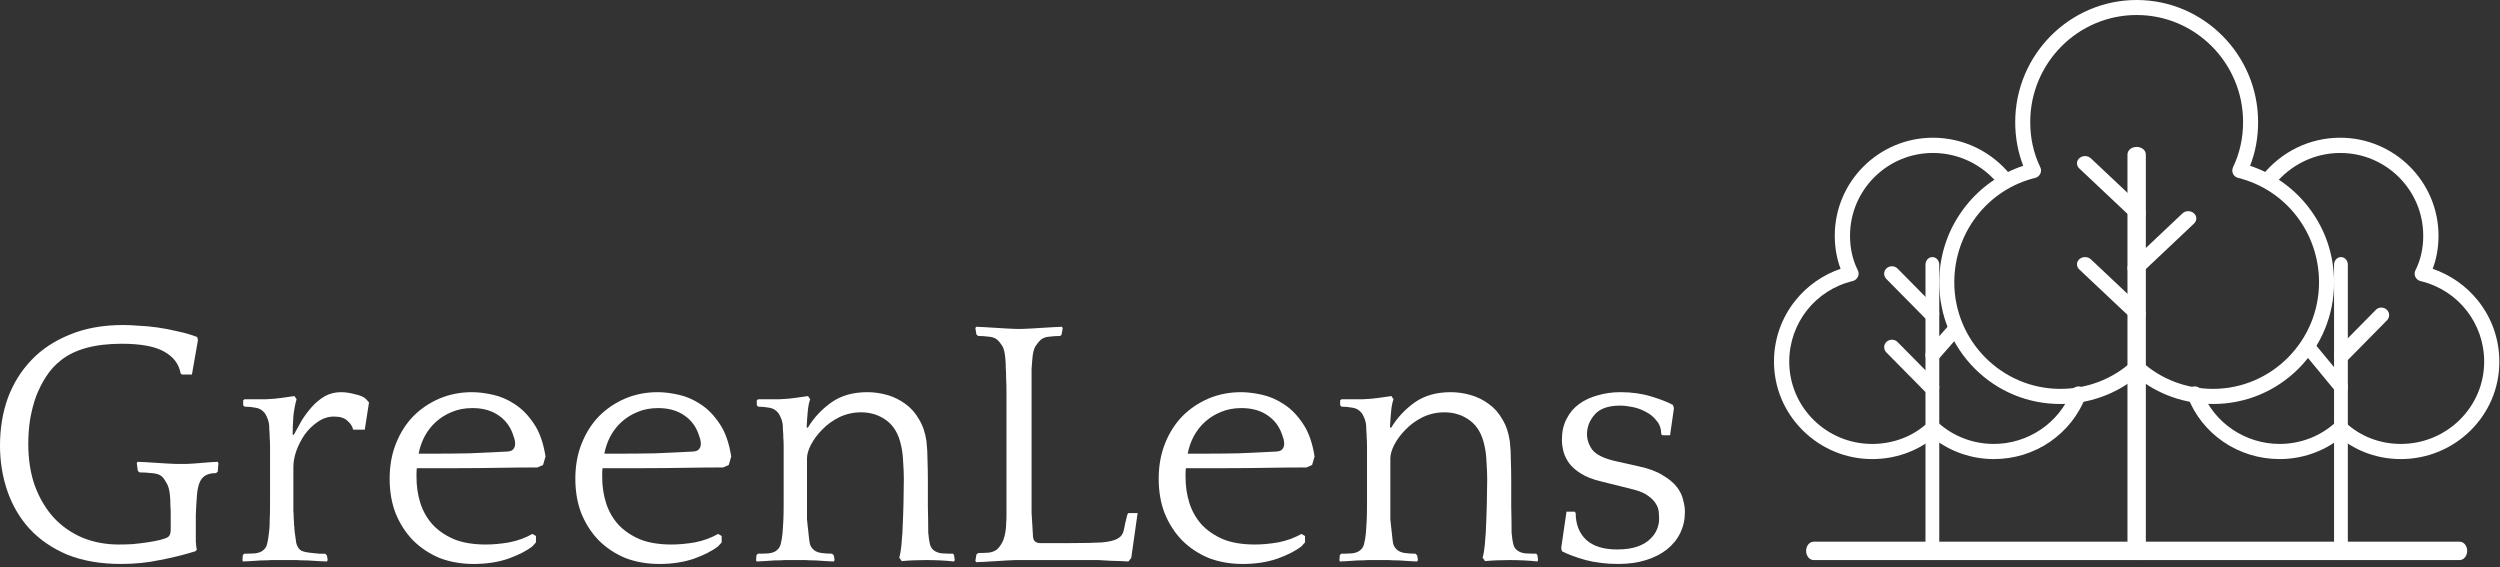 <svg width="679" height="154" viewBox="0 0 679 154" fill="none" xmlns="http://www.w3.org/2000/svg">
<rect x="0" y="0" width="679" height="154" fill="#333333" stroke="none"/>
<path fill-rule="evenodd" clip-rule="evenodd" d="M580.317 97.688C580.813 97.688 581.309 97.853 581.668 98.214C586.908 102.983 593.802 105.617 601.056 105.617C616.914 105.617 629.848 92.64 629.848 76.669C629.848 63.166 620.803 51.52 607.841 48.303C607.233 48.136 606.738 47.748 606.489 47.194C606.213 46.639 606.241 46.001 606.489 45.419C608.309 41.648 609.22 37.517 609.22 33.136C609.22 17.108 596.258 4.076 580.317 4.076C564.376 4.076 551.413 17.108 551.413 33.136C551.413 37.544 552.324 41.676 554.143 45.419C554.419 45.974 554.419 46.611 554.143 47.194C553.868 47.748 553.372 48.164 552.792 48.303C539.83 51.492 530.784 63.166 530.784 76.669C530.784 92.613 543.691 105.617 559.577 105.617C566.83 105.617 573.725 102.983 578.965 98.214C579.323 97.853 579.82 97.688 580.317 97.688ZM601.084 109.722C593.417 109.722 586.108 107.143 580.317 102.429C574.525 107.143 567.217 109.722 559.549 109.722C550.752 109.722 542.505 106.284 536.3 100.072C530.123 93.861 526.702 85.543 526.702 76.696C526.702 69.071 529.184 61.918 533.873 55.983C537.9 50.854 543.388 47.027 549.511 45.031C548.076 41.343 547.332 37.35 547.332 33.163C547.332 14.89 562.141 0 580.317 0C598.491 0 613.301 14.89 613.301 33.163C613.301 37.35 612.584 41.316 611.122 45.031C617.245 47.055 622.734 50.882 626.759 55.983C631.448 61.918 633.93 69.071 633.93 76.696C633.93 85.543 630.511 93.833 624.332 100.072C618.127 106.284 609.881 109.722 601.084 109.722Z" fill="white"/>
<path fill-rule="evenodd" clip-rule="evenodd" d="M580.317 152.114C578.935 152.114 577.822 151.196 577.822 150.056V41.957C577.822 40.817 578.935 39.899 580.317 39.899C581.697 39.899 582.81 40.817 582.81 41.957V150.056C582.81 151.196 581.697 152.114 580.317 152.114Z" fill="white"/>
<path fill-rule="evenodd" clip-rule="evenodd" d="M580.65 59.848C580.082 59.848 579.485 59.634 579.038 59.232L564.715 45.731C563.88 44.926 563.909 43.691 564.775 42.939C565.671 42.189 567.042 42.215 567.878 42.994L582.201 56.493C583.037 57.298 583.006 58.534 582.142 59.285C581.723 59.661 581.187 59.848 580.65 59.848Z" fill="white"/>
<path fill-rule="evenodd" clip-rule="evenodd" d="M580.021 74.81C579.484 74.81 578.948 74.621 578.5 74.273C577.606 73.52 577.606 72.258 578.441 71.478L592.747 57.966C593.582 57.16 594.983 57.16 595.846 57.912C596.741 58.665 596.741 59.927 595.907 60.707L581.601 74.218C581.183 74.595 580.587 74.81 580.021 74.81Z" fill="white"/>
<path fill-rule="evenodd" clip-rule="evenodd" d="M580.65 87.278C580.082 87.278 579.485 87.064 579.038 86.661L564.715 73.162C563.88 72.357 563.909 71.122 564.775 70.37C565.671 69.618 567.042 69.646 567.878 70.424L582.201 83.924C583.037 84.729 583.006 85.964 582.142 86.716C581.723 87.091 581.187 87.278 580.65 87.278Z" fill="white"/>
<path fill-rule="evenodd" clip-rule="evenodd" d="M652.064 124.684C645.974 124.684 640.224 122.67 635.657 119.006C630.977 122.67 625.198 124.684 619.138 124.684C613.612 124.684 608.284 123.034 603.803 119.957C599.376 116.908 596.05 112.683 594.161 107.732C593.766 106.669 594.302 105.466 595.373 105.075C596.445 104.682 597.657 105.215 598.051 106.278C601.322 114.837 609.806 120.572 619.138 120.572C624.776 120.572 630.132 118.53 634.275 114.781C635.094 114.054 636.305 114.054 637.094 114.81C641.097 118.53 646.397 120.572 652.064 120.572C664.552 120.572 674.701 110.557 674.701 98.221C674.701 87.758 667.596 78.779 657.42 76.346C656.8 76.206 656.292 75.786 656.01 75.198C655.729 74.639 655.756 73.968 656.038 73.409C657.448 70.611 658.152 67.45 658.152 64.009C658.152 51.616 648.061 41.546 635.629 41.546C628.666 41.546 622.154 44.707 617.728 50.19C617.023 51.085 615.699 51.225 614.797 50.526C613.894 49.826 613.753 48.512 614.458 47.616C619.673 41.126 627.369 37.405 635.6 37.405C650.316 37.405 662.297 49.351 662.297 64.009C662.297 67.226 661.761 70.247 660.718 73.016C665.51 74.639 669.795 77.632 672.981 81.604C676.786 86.36 678.816 92.123 678.816 98.221C678.872 112.795 666.864 124.684 652.064 124.684Z" fill="white"/>
<path fill-rule="evenodd" clip-rule="evenodd" d="M635.8 152.114C634.764 152.114 633.93 151.199 633.93 150.062V71.874C633.93 70.738 634.764 69.823 635.8 69.823C636.836 69.823 637.67 70.738 637.67 71.874V150.062C637.67 151.199 636.836 152.114 635.8 152.114Z" fill="white"/>
<path fill-rule="evenodd" clip-rule="evenodd" d="M636.048 98.5C635.531 98.5 635.014 98.306 634.583 97.946C633.722 97.17 633.722 95.867 634.526 95.063L645.263 84.169C646.067 83.337 647.416 83.337 648.249 84.114C649.081 84.89 649.11 86.193 648.306 86.996L637.568 97.891C637.167 98.279 636.622 98.5 636.048 98.5Z" fill="white"/>
<path fill-rule="evenodd" clip-rule="evenodd" d="M635.865 107.228C635.397 107.228 634.905 107.027 634.561 106.568L625.704 95.836C625.015 94.975 625.04 93.654 625.753 92.852C626.491 92.048 627.623 92.076 628.311 92.909L637.168 103.641C637.858 104.502 637.834 105.822 637.119 106.626C636.775 107.027 636.332 107.228 635.865 107.228Z" fill="white"/>
<path fill-rule="evenodd" clip-rule="evenodd" d="M541.54 124.684C535.51 124.684 529.708 122.67 525.031 119.008C520.438 122.67 514.636 124.684 508.494 124.684C501.395 124.684 494.718 121.916 489.647 116.91C484.604 111.904 481.816 105.248 481.816 98.201C481.816 92.104 483.844 86.344 487.647 81.59C490.831 77.619 495.14 74.626 499.902 73.005C498.86 70.236 498.324 67.215 498.324 63.999C498.324 49.318 510.297 37.405 525.002 37.405C533.229 37.405 540.948 41.125 546.131 47.612C546.835 48.507 546.694 49.821 545.793 50.52C544.892 51.22 543.568 51.08 542.863 50.185C538.441 44.676 531.933 41.544 524.974 41.544C512.55 41.544 502.465 51.639 502.465 63.999C502.465 67.439 503.169 70.6 504.578 73.396C504.859 73.956 504.888 74.626 504.606 75.186C504.325 75.745 503.817 76.193 503.198 76.332C493.056 78.765 485.957 87.77 485.957 98.229C485.957 110.561 496.043 120.573 508.466 120.573C514.213 120.573 519.566 118.531 523.566 114.813C524.355 114.085 525.594 114.057 526.383 114.785C530.495 118.504 535.877 120.573 541.511 120.573C550.836 120.573 559.315 114.84 562.583 106.284C562.977 105.221 564.189 104.689 565.26 105.081C566.331 105.472 566.865 106.675 566.471 107.738C564.583 112.687 561.231 116.91 556.836 119.958C552.386 123.034 547.061 124.684 541.54 124.684Z" fill="white"/>
<path fill-rule="evenodd" clip-rule="evenodd" d="M524.832 152.114C523.795 152.114 522.961 151.199 522.961 150.062V71.874C522.961 70.738 523.795 69.823 524.832 69.823C525.869 69.823 526.702 70.738 526.702 71.874V150.062C526.677 151.199 525.843 152.114 524.832 152.114Z" fill="white"/>
<path fill-rule="evenodd" clip-rule="evenodd" d="M524.622 87.278C524.077 87.278 523.502 87.057 523.071 86.641L512.326 75.761C511.521 74.93 511.55 73.656 512.383 72.881C513.245 72.106 514.567 72.134 515.371 72.936L526.116 83.817C526.921 84.648 526.891 85.922 526.059 86.698C525.657 87.085 525.14 87.278 524.622 87.278Z" fill="white"/>
<path fill-rule="evenodd" clip-rule="evenodd" d="M524.86 98.5C524.397 98.5 523.908 98.303 523.547 97.907C522.775 97.115 522.775 95.786 523.496 94.965L529.673 87.922C530.394 87.074 531.603 87.074 532.35 87.866C533.123 88.658 533.123 89.987 532.402 90.807L526.225 97.851C525.838 98.275 525.349 98.5 524.86 98.5Z" fill="white"/>
<path fill-rule="evenodd" clip-rule="evenodd" d="M524.622 107.228C524.077 107.228 523.502 107.006 523.071 106.591L512.326 95.711C511.521 94.88 511.55 93.606 512.383 92.831C513.245 92.055 514.567 92.083 515.371 92.886L526.116 103.767C526.921 104.598 526.891 105.872 526.059 106.647C525.657 107.035 525.14 107.228 524.622 107.228Z" fill="white"/>
<path fill-rule="evenodd" clip-rule="evenodd" d="M668.04 152.114H492.593C491.457 152.114 490.544 151.002 490.544 149.619C490.544 148.239 491.457 147.126 492.593 147.126H668.04C669.174 147.126 670.088 148.239 670.088 149.619C670.088 151.002 669.147 152.114 668.04 152.114Z" fill="white"/>
<path d="M445.142 126.674C447.83 127.25 449.974 128.05 451.574 129.074C453.238 130.034 454.518 131.09 455.414 132.242C456.31 133.394 456.886 134.578 457.142 135.794C457.462 136.946 457.622 138.034 457.622 139.058C457.622 141.106 457.206 142.994 456.374 144.722C455.542 146.45 454.326 147.954 452.726 149.234C451.19 150.45 449.302 151.41 447.062 152.114C444.822 152.818 442.294 153.17 439.478 153.17C436.342 153.17 433.398 152.818 430.646 152.114C427.958 151.346 425.814 150.546 424.214 149.714L424.022 148.85L425.462 138.962H427.67L427.958 139.346C427.958 142.418 428.918 144.85 430.838 146.642C432.758 148.37 435.542 149.234 439.19 149.234C441.366 149.234 443.19 148.978 444.662 148.466C446.134 147.954 447.286 147.282 448.118 146.45C449.014 145.618 449.654 144.722 450.038 143.762C450.422 142.802 450.614 141.874 450.614 140.978C450.614 140.402 450.582 139.762 450.518 139.058C450.454 138.29 450.198 137.554 449.75 136.85C449.302 136.082 448.63 135.378 447.734 134.738C446.838 134.034 445.558 133.458 443.894 133.01L434.678 130.706C432.566 130.194 430.838 129.522 429.494 128.69C428.15 127.858 427.094 126.962 426.326 126.002C425.558 124.978 425.014 123.922 424.694 122.834C424.374 121.682 424.214 120.53 424.214 119.378C424.214 117.266 424.63 115.41 425.462 113.81C426.294 112.146 427.414 110.802 428.822 109.778C430.294 108.69 431.99 107.89 433.91 107.378C435.83 106.802 437.91 106.514 440.15 106.514C443.158 106.514 445.91 106.898 448.406 107.666C450.966 108.434 452.95 109.202 454.358 109.97L454.646 110.834L453.59 118.226H451.574L451.19 117.938C451.19 116.466 450.774 115.25 449.942 114.29C449.174 113.266 448.214 112.466 447.062 111.89C445.91 111.25 444.694 110.802 443.414 110.546C442.134 110.29 441.014 110.162 440.054 110.162C436.854 110.162 434.55 110.962 433.142 112.562C431.734 114.162 431.03 115.954 431.03 117.938C431.03 119.41 431.51 120.818 432.47 122.162C433.494 123.442 435.446 124.434 438.326 125.138L445.142 126.674Z" fill="white"/>
<path d="M377.81 116.21C379.474 113.458 381.618 111.154 384.242 109.298C386.866 107.442 390.13 106.514 394.034 106.514C395.826 106.514 397.618 106.77 399.41 107.282C401.202 107.794 402.834 108.594 404.306 109.682C405.842 110.77 407.09 112.178 408.05 113.906C409.074 115.57 409.746 117.554 410.066 119.858C410.258 121.522 410.354 123.282 410.354 125.138C410.418 126.994 410.45 128.85 410.45 130.706C410.45 133.01 410.45 135.346 410.45 137.714C410.514 140.018 410.546 142.322 410.546 144.626C410.674 146.098 410.834 147.186 411.026 147.89C411.218 148.53 411.506 149.01 411.89 149.33C412.466 149.842 413.234 150.162 414.194 150.29C415.218 150.354 416.242 150.386 417.266 150.386L417.554 150.77L417.746 152.114L417.554 152.498C416.466 152.37 415.25 152.274 413.906 152.21C412.562 152.146 411.25 152.114 409.97 152.114C407.538 152.114 405.33 152.21 403.346 152.402L402.674 151.442C402.93 150.61 403.122 149.522 403.25 148.178C403.378 146.834 403.474 145.65 403.538 144.626C403.666 141.938 403.762 139.314 403.826 136.754C403.89 134.13 403.922 131.954 403.922 130.226C403.922 128.754 403.858 127.154 403.73 125.426C403.666 123.698 403.474 122.194 403.154 120.914C402.514 117.906 401.202 115.666 399.218 114.194C397.234 112.722 394.93 111.986 392.306 111.986C390.194 111.986 388.21 112.434 386.354 113.33C384.562 114.226 383.026 115.346 381.746 116.69C380.466 117.97 379.442 119.346 378.674 120.818C377.97 122.226 377.618 123.442 377.618 124.466V135.314C377.618 136.722 377.618 137.874 377.618 138.77C377.618 139.666 377.618 140.434 377.618 141.074C377.682 141.714 377.746 142.322 377.81 142.898C377.874 143.41 377.938 143.986 378.002 144.626C378.13 145.97 378.258 146.994 378.386 147.698C378.578 148.338 378.93 148.882 379.442 149.33C379.954 149.778 380.658 150.066 381.554 150.194C382.514 150.322 383.474 150.386 384.434 150.386L384.914 150.866L385.106 152.114L384.914 152.498C384.466 152.498 383.794 152.466 382.898 152.402C382.002 152.338 381.042 152.274 380.018 152.21C378.994 152.21 378.034 152.178 377.138 152.114C376.242 152.114 375.57 152.114 375.122 152.114H373.778C373.33 152.114 372.626 152.114 371.666 152.114C370.77 152.178 369.81 152.21 368.786 152.21C367.826 152.274 366.866 152.338 365.906 152.402C365.01 152.466 364.338 152.498 363.89 152.498L363.794 152.114L363.89 150.77L364.274 150.386C365.298 150.386 366.29 150.354 367.25 150.29C368.274 150.162 369.042 149.842 369.554 149.33C370.066 148.882 370.386 148.306 370.514 147.602C370.706 146.898 370.866 145.906 370.994 144.626C371.058 143.602 371.122 142.578 371.186 141.554C371.25 140.466 371.282 138.77 371.282 136.466V124.658C371.282 123.314 371.282 122.194 371.282 121.298C371.282 120.338 371.25 119.506 371.186 118.802C371.186 118.098 371.154 117.458 371.09 116.882C371.09 116.306 371.058 115.698 370.994 115.058C370.866 114.354 370.674 113.746 370.418 113.234C370.162 112.658 369.938 112.274 369.746 112.082C369.106 111.314 368.306 110.866 367.346 110.738C366.386 110.546 365.394 110.45 364.37 110.45L363.986 110.066V108.722L364.37 108.434H366.098C367.186 108.434 368.562 108.434 370.226 108.434C371.89 108.37 373.33 108.242 374.546 108.05L377.906 107.57L378.482 108.434C378.162 109.266 377.938 110.418 377.81 111.89C377.682 113.298 377.586 114.674 377.522 116.018L377.81 116.21Z" fill="white"/>
<path d="M356.365 126.29L354.829 126.962C351.373 126.962 347.821 126.994 344.173 127.058C340.525 127.122 336.941 127.154 333.421 127.154H322.093C322.029 127.602 321.997 128.05 321.997 128.498C321.997 128.882 321.997 129.266 321.997 129.65C321.997 132.082 322.349 134.418 323.053 136.658C323.757 138.834 324.845 140.754 326.317 142.418C327.853 144.082 329.805 145.426 332.173 146.45C334.541 147.41 337.421 147.89 340.813 147.89C342.797 147.89 344.909 147.698 347.149 147.314C349.453 146.866 351.565 146.098 353.485 145.01L354.445 145.586V147.314L353.485 148.37C351.949 149.586 349.773 150.706 346.957 151.73C344.141 152.69 341.005 153.17 337.549 153.17C334.157 153.17 331.053 152.626 328.237 151.538C325.485 150.386 323.085 148.786 321.037 146.738C319.053 144.69 317.485 142.258 316.333 139.442C315.245 136.626 314.701 133.49 314.701 130.034C314.701 126.514 315.277 123.314 316.429 120.434C317.581 117.554 319.149 115.09 321.133 113.042C323.181 110.994 325.549 109.394 328.237 108.242C330.989 107.09 333.933 106.514 337.069 106.514C338.733 106.514 340.589 106.738 342.637 107.186C344.749 107.634 346.765 108.498 348.685 109.778C350.605 110.994 352.333 112.754 353.869 115.058C355.405 117.298 356.461 120.274 357.037 123.986L356.365 126.29ZM337.165 110.834C335.117 110.834 333.261 111.186 331.597 111.89C329.997 112.53 328.557 113.426 327.277 114.578C326.061 115.666 325.037 116.978 324.205 118.514C323.437 119.986 322.893 121.554 322.573 123.218H326.317C329.773 123.218 333.133 123.186 336.397 123.122C339.661 122.994 343.085 122.834 346.669 122.642C347.501 122.578 348.045 122.354 348.301 121.97C348.621 121.586 348.781 121.138 348.781 120.626C348.781 120.242 348.749 119.89 348.685 119.57C348.621 119.25 348.525 118.93 348.397 118.61C347.693 116.178 346.381 114.29 344.461 112.946C342.541 111.538 340.109 110.834 337.165 110.834Z" fill="white"/>
<path d="M273.073 97.682C272.945 95.89 272.657 94.642 272.209 93.938C271.761 93.234 271.281 92.658 270.769 92.21C270.193 91.762 269.457 91.506 268.561 91.442C267.665 91.314 266.705 91.25 265.681 91.25L265.201 90.866L264.913 89.138L265.105 88.754C265.553 88.754 266.289 88.786 267.313 88.85C268.337 88.914 269.393 88.978 270.481 89.042C271.569 89.106 272.625 89.17 273.649 89.234C274.673 89.298 275.409 89.33 275.857 89.33H277.681C278.129 89.33 278.865 89.298 279.889 89.234C280.913 89.17 281.969 89.106 283.057 89.042C284.145 88.978 285.201 88.914 286.225 88.85C287.249 88.786 287.985 88.754 288.433 88.754L288.625 89.138L288.337 90.866L287.953 91.25C286.929 91.25 285.937 91.314 284.977 91.442C284.081 91.506 283.345 91.762 282.769 92.21C282.257 92.658 281.745 93.266 281.233 94.034C280.785 94.738 280.497 95.954 280.369 97.682C280.305 98.578 280.241 99.41 280.177 100.178C280.177 100.946 280.177 101.842 280.177 102.866C280.177 103.89 280.177 105.138 280.177 106.61C280.177 108.082 280.177 109.97 280.177 112.274V129.938C280.177 132.178 280.177 134.034 280.177 135.506C280.177 136.978 280.177 138.258 280.177 139.346C280.241 140.434 280.305 141.458 280.369 142.418C280.433 143.378 280.497 144.466 280.561 145.682C280.625 146.898 281.297 147.506 282.577 147.506H290.737C294.577 147.506 297.457 147.442 299.377 147.314C301.361 147.122 302.769 146.77 303.601 146.258C304.497 145.746 305.041 144.978 305.233 143.954C305.425 142.866 305.745 141.458 306.193 139.73L306.481 139.346H308.977L307.249 151.538L306.481 152.498C306.161 152.498 305.553 152.466 304.657 152.402C303.825 152.402 302.833 152.37 301.681 152.306C300.593 152.242 299.441 152.178 298.225 152.114C297.073 152.114 296.081 152.114 295.249 152.114H275.857C275.409 152.114 274.673 152.146 273.649 152.21C272.625 152.274 271.569 152.338 270.481 152.402C269.393 152.466 268.337 152.53 267.313 152.594C266.289 152.658 265.553 152.69 265.105 152.69L264.913 152.306L265.201 150.578L265.681 150.194C266.705 150.194 267.665 150.162 268.561 150.098C269.457 149.97 270.193 149.682 270.769 149.234C271.281 148.786 271.761 148.146 272.209 147.314C272.657 146.482 272.977 145.298 273.169 143.762C273.233 143.314 273.265 142.802 273.265 142.226C273.329 141.586 273.361 140.818 273.361 139.922C273.361 139.026 273.361 137.938 273.361 136.658C273.361 135.378 273.361 133.778 273.361 131.858V112.37C273.361 110.13 273.361 108.242 273.361 106.706C273.361 105.17 273.329 103.858 273.265 102.77C273.265 101.682 273.233 100.754 273.169 99.986C273.169 99.218 273.137 98.45 273.073 97.682Z" fill="white"/>
<path d="M219.372 116.21C221.036 113.458 223.18 111.154 225.804 109.298C228.428 107.442 231.692 106.514 235.596 106.514C237.388 106.514 239.18 106.77 240.972 107.282C242.764 107.794 244.396 108.594 245.868 109.682C247.404 110.77 248.652 112.178 249.612 113.906C250.636 115.57 251.308 117.554 251.628 119.858C251.82 121.522 251.916 123.282 251.916 125.138C251.98 126.994 252.012 128.85 252.012 130.706C252.012 133.01 252.012 135.346 252.012 137.714C252.076 140.018 252.108 142.322 252.108 144.626C252.236 146.098 252.396 147.186 252.588 147.89C252.78 148.53 253.068 149.01 253.452 149.33C254.028 149.842 254.796 150.162 255.756 150.29C256.78 150.354 257.804 150.386 258.828 150.386L259.116 150.77L259.308 152.114L259.116 152.498C258.028 152.37 256.812 152.274 255.468 152.21C254.124 152.146 252.812 152.114 251.532 152.114C249.1 152.114 246.892 152.21 244.908 152.402L244.236 151.442C244.492 150.61 244.684 149.522 244.812 148.178C244.94 146.834 245.036 145.65 245.1 144.626C245.228 141.938 245.324 139.314 245.388 136.754C245.452 134.13 245.484 131.954 245.484 130.226C245.484 128.754 245.42 127.154 245.292 125.426C245.228 123.698 245.036 122.194 244.716 120.914C244.076 117.906 242.764 115.666 240.78 114.194C238.796 112.722 236.492 111.986 233.868 111.986C231.756 111.986 229.772 112.434 227.916 113.33C226.124 114.226 224.588 115.346 223.308 116.69C222.028 117.97 221.004 119.346 220.236 120.818C219.532 122.226 219.18 123.442 219.18 124.466V135.314C219.18 136.722 219.18 137.874 219.18 138.77C219.18 139.666 219.18 140.434 219.18 141.074C219.244 141.714 219.308 142.322 219.372 142.898C219.436 143.41 219.5 143.986 219.564 144.626C219.692 145.97 219.82 146.994 219.948 147.698C220.14 148.338 220.492 148.882 221.004 149.33C221.516 149.778 222.22 150.066 223.116 150.194C224.076 150.322 225.036 150.386 225.996 150.386L226.476 150.866L226.668 152.114L226.476 152.498C226.028 152.498 225.356 152.466 224.46 152.402C223.564 152.338 222.604 152.274 221.58 152.21C220.556 152.21 219.596 152.178 218.7 152.114C217.804 152.114 217.132 152.114 216.684 152.114H215.34C214.892 152.114 214.188 152.114 213.228 152.114C212.332 152.178 211.372 152.21 210.348 152.21C209.388 152.274 208.428 152.338 207.468 152.402C206.572 152.466 205.9 152.498 205.452 152.498L205.356 152.114L205.452 150.77L205.836 150.386C206.86 150.386 207.852 150.354 208.812 150.29C209.836 150.162 210.604 149.842 211.116 149.33C211.628 148.882 211.948 148.306 212.076 147.602C212.268 146.898 212.428 145.906 212.556 144.626C212.62 143.602 212.684 142.578 212.748 141.554C212.812 140.466 212.844 138.77 212.844 136.466V124.658C212.844 123.314 212.844 122.194 212.844 121.298C212.844 120.338 212.812 119.506 212.748 118.802C212.748 118.098 212.716 117.458 212.652 116.882C212.652 116.306 212.62 115.698 212.556 115.058C212.428 114.354 212.236 113.746 211.98 113.234C211.724 112.658 211.5 112.274 211.308 112.082C210.668 111.314 209.868 110.866 208.908 110.738C207.948 110.546 206.956 110.45 205.932 110.45L205.548 110.066V108.722L205.932 108.434H207.66C208.748 108.434 210.124 108.434 211.788 108.434C213.452 108.37 214.892 108.242 216.108 108.05L219.468 107.57L220.044 108.434C219.724 109.266 219.5 110.418 219.372 111.89C219.244 113.298 219.148 114.674 219.084 116.018L219.372 116.21Z" fill="white"/>
<path d="M197.927 126.29L196.391 126.962C192.935 126.962 189.383 126.994 185.735 127.058C182.087 127.122 178.503 127.154 174.983 127.154H163.655C163.591 127.602 163.559 128.05 163.559 128.498C163.559 128.882 163.559 129.266 163.559 129.65C163.559 132.082 163.911 134.418 164.615 136.658C165.319 138.834 166.407 140.754 167.879 142.418C169.415 144.082 171.367 145.426 173.735 146.45C176.103 147.41 178.983 147.89 182.375 147.89C184.359 147.89 186.471 147.698 188.711 147.314C191.015 146.866 193.127 146.098 195.047 145.01L196.007 145.586V147.314L195.047 148.37C193.511 149.586 191.335 150.706 188.519 151.73C185.703 152.69 182.567 153.17 179.111 153.17C175.719 153.17 172.615 152.626 169.799 151.538C167.047 150.386 164.647 148.786 162.599 146.738C160.615 144.69 159.047 142.258 157.895 139.442C156.807 136.626 156.263 133.49 156.263 130.034C156.263 126.514 156.839 123.314 157.991 120.434C159.143 117.554 160.711 115.09 162.695 113.042C164.743 110.994 167.111 109.394 169.799 108.242C172.551 107.09 175.495 106.514 178.631 106.514C180.295 106.514 182.151 106.738 184.199 107.186C186.311 107.634 188.327 108.498 190.247 109.778C192.167 110.994 193.895 112.754 195.431 115.058C196.967 117.298 198.023 120.274 198.599 123.986L197.927 126.29ZM178.727 110.834C176.679 110.834 174.823 111.186 173.159 111.89C171.559 112.53 170.119 113.426 168.839 114.578C167.623 115.666 166.599 116.978 165.767 118.514C164.999 119.986 164.455 121.554 164.135 123.218H167.879C171.335 123.218 174.695 123.186 177.959 123.122C181.223 122.994 184.647 122.834 188.231 122.642C189.063 122.578 189.607 122.354 189.863 121.97C190.183 121.586 190.343 121.138 190.343 120.626C190.343 120.242 190.311 119.89 190.247 119.57C190.183 119.25 190.087 118.93 189.959 118.61C189.255 116.178 187.943 114.29 186.023 112.946C184.103 111.538 181.671 110.834 178.727 110.834Z" fill="white"/>
<path d="M147.49 126.29L145.954 126.962C142.498 126.962 138.946 126.994 135.298 127.058C131.65 127.122 128.066 127.154 124.546 127.154H113.218C113.154 127.602 113.122 128.05 113.122 128.498C113.122 128.882 113.122 129.266 113.122 129.65C113.122 132.082 113.474 134.418 114.178 136.658C114.882 138.834 115.97 140.754 117.442 142.418C118.978 144.082 120.93 145.426 123.298 146.45C125.666 147.41 128.546 147.89 131.938 147.89C133.922 147.89 136.034 147.698 138.274 147.314C140.578 146.866 142.69 146.098 144.61 145.01L145.57 145.586V147.314L144.61 148.37C143.074 149.586 140.898 150.706 138.082 151.73C135.266 152.69 132.13 153.17 128.674 153.17C125.282 153.17 122.178 152.626 119.362 151.538C116.61 150.386 114.21 148.786 112.162 146.738C110.178 144.69 108.61 142.258 107.458 139.442C106.37 136.626 105.826 133.49 105.826 130.034C105.826 126.514 106.402 123.314 107.554 120.434C108.706 117.554 110.274 115.09 112.258 113.042C114.306 110.994 116.674 109.394 119.362 108.242C122.114 107.09 125.058 106.514 128.194 106.514C129.858 106.514 131.714 106.738 133.762 107.186C135.874 107.634 137.89 108.498 139.81 109.778C141.73 110.994 143.458 112.754 144.994 115.058C146.53 117.298 147.586 120.274 148.162 123.986L147.49 126.29ZM128.29 110.834C126.242 110.834 124.386 111.186 122.722 111.89C121.122 112.53 119.682 113.426 118.402 114.578C117.186 115.666 116.162 116.978 115.33 118.514C114.562 119.986 114.018 121.554 113.698 123.218H117.442C120.898 123.218 124.258 123.186 127.522 123.122C130.786 122.994 134.21 122.834 137.794 122.642C138.626 122.578 139.17 122.354 139.426 121.97C139.746 121.586 139.906 121.138 139.906 120.626C139.906 120.242 139.874 119.89 139.81 119.57C139.746 119.25 139.65 118.93 139.522 118.61C138.818 116.178 137.506 114.29 135.586 112.946C133.666 111.538 131.234 110.834 128.29 110.834Z" fill="white"/>
<path d="M79.776 118.13C80.416 116.914 81.121 115.634 81.888 114.29C82.721 112.946 83.648 111.698 84.672 110.546C85.696 109.394 86.848 108.434 88.128 107.666C89.472 106.898 90.976 106.514 92.64 106.514C93.792 106.514 95.072 106.706 96.48 107.09C97.952 107.41 98.945 107.858 99.457 108.434L100.224 109.298L99.072 116.69H95.904C95.712 115.794 95.2 114.994 94.368 114.29C93.6 113.522 92.385 113.138 90.721 113.138C89.121 113.138 87.648 113.618 86.305 114.578C84.96 115.474 83.776 116.626 82.752 118.034C81.792 119.442 81.024 120.946 80.448 122.546C79.936 124.082 79.68 125.49 79.68 126.77V135.314C79.68 136.722 79.68 137.874 79.68 138.77C79.744 139.602 79.776 140.338 79.776 140.978C79.84 141.554 79.872 142.066 79.872 142.514C79.936 142.898 79.968 143.314 79.968 143.762L80.064 144.626C80.192 145.586 80.32 146.514 80.448 147.41C80.64 148.242 80.992 148.882 81.504 149.33C81.824 149.586 82.272 149.778 82.848 149.906C83.488 150.034 84.128 150.13 84.768 150.194C85.472 150.258 86.144 150.322 86.784 150.386C87.424 150.386 87.936 150.386 88.32 150.386L88.8 150.866L88.992 152.114L88.8 152.498C88.353 152.498 87.616 152.466 86.592 152.402C85.632 152.338 84.608 152.274 83.52 152.21C82.432 152.21 81.376 152.178 80.352 152.114C79.392 152.114 78.688 152.114 78.24 152.114H75.936C75.488 152.114 74.784 152.114 73.824 152.114C72.928 152.178 71.969 152.21 70.945 152.21C69.921 152.274 68.928 152.338 67.968 152.402C67.072 152.466 66.4 152.498 65.952 152.498L65.856 152.114L65.952 150.77L66.336 150.386C67.36 150.386 68.352 150.354 69.312 150.29C70.336 150.162 71.104 149.842 71.616 149.33C72.128 148.882 72.448 148.306 72.576 147.602C72.768 146.898 72.928 145.906 73.056 144.626L73.153 143.762C73.216 143.122 73.248 142.322 73.248 141.362C73.312 140.402 73.344 138.77 73.344 136.466V124.658C73.344 123.314 73.344 122.194 73.344 121.298C73.344 120.338 73.312 119.506 73.248 118.802C73.248 118.098 73.216 117.458 73.153 116.882C73.153 116.306 73.12 115.698 73.056 115.058C72.928 114.354 72.736 113.746 72.48 113.234C72.224 112.658 72 112.274 71.808 112.082C71.168 111.314 70.368 110.866 69.408 110.738C68.448 110.546 67.456 110.45 66.432 110.45L66.048 110.066V108.722L66.432 108.434H68.16C69.248 108.434 70.624 108.434 72.288 108.434C73.952 108.37 75.392 108.242 76.608 108.05L79.968 107.57L80.544 108.434C80.16 109.778 79.872 111.314 79.68 113.042C79.552 114.77 79.488 116.434 79.488 118.034L79.776 118.13Z" fill="white"/>
<path d="M53.088 149.714C50.016 150.674 46.784 151.474 43.392 152.114C40.064 152.818 36.576 153.17 32.928 153.17C27.36 153.17 22.496 152.338 18.336 150.674C14.24 148.946 10.816 146.61 8.064 143.666C5.376 140.722 3.36 137.298 2.016 133.394C0.672 129.49 0 125.362 0 121.01C0 116.402 0.704 112.114 2.112 108.146C3.584 104.178 5.728 100.722 8.544 97.778C11.36 94.834 14.848 92.53 19.008 90.866C23.168 89.138 28 88.274 33.504 88.274C34.656 88.274 36.032 88.338 37.632 88.466C39.296 88.53 41.024 88.69 42.816 88.946C44.608 89.202 46.432 89.554 48.288 90.002C50.144 90.386 51.904 90.898 53.568 91.538L53.76 92.402L52.128 101.714H49.44L49.056 101.426C48.608 98.866 47.104 96.882 44.544 95.474C42.048 94.066 38.208 93.362 33.024 93.362C25.792 93.362 20.288 94.866 16.512 97.874C14.976 99.09 13.664 100.53 12.576 102.194C11.488 103.858 10.56 105.682 9.792 107.666C9.088 109.65 8.544 111.762 8.16 114.002C7.84 116.178 7.68 118.354 7.68 120.53C7.68 124.818 8.288 128.658 9.504 132.05C10.784 135.442 12.512 138.322 14.688 140.69C16.864 142.994 19.456 144.786 22.464 146.066C25.472 147.282 28.736 147.89 32.256 147.89C33.344 147.89 34.56 147.858 35.904 147.794C37.312 147.666 38.656 147.506 39.936 147.314C41.28 147.122 42.464 146.898 43.488 146.642C44.512 146.386 45.216 146.13 45.6 145.874C46.112 145.554 46.368 144.882 46.368 143.858C46.368 143.41 46.368 142.802 46.368 142.034C46.368 141.266 46.368 140.466 46.368 139.634C46.368 138.738 46.336 137.874 46.272 137.042C46.272 136.146 46.24 135.378 46.176 134.738C46.048 133.074 45.696 131.826 45.12 130.994C44.608 130.098 44.16 129.522 43.776 129.266C43.2 128.818 42.336 128.562 41.184 128.498C40.032 128.37 38.944 128.306 37.92 128.306L37.44 127.922L37.152 125.81L37.344 125.426C37.792 125.426 38.496 125.458 39.456 125.522C40.48 125.586 41.504 125.65 42.528 125.714C43.616 125.778 44.64 125.842 45.6 125.906C46.624 125.97 47.36 126.002 47.808 126.002H50.688C51.136 126.002 51.744 125.97 52.512 125.906C53.28 125.842 54.08 125.778 54.912 125.714C55.744 125.65 56.544 125.586 57.312 125.522C58.08 125.458 58.688 125.426 59.136 125.426L59.328 125.81L59.136 128.114L58.656 128.498C56.8 128.498 55.488 129.042 54.72 130.13C54.016 131.154 53.6 132.69 53.472 134.738C53.344 136.338 53.248 138.066 53.184 139.922C53.184 141.714 53.184 143.058 53.184 143.954C53.184 144.914 53.184 145.97 53.184 147.122C53.248 148.21 53.344 148.914 53.472 149.234L53.088 149.714Z" fill="white"/>
</svg>
